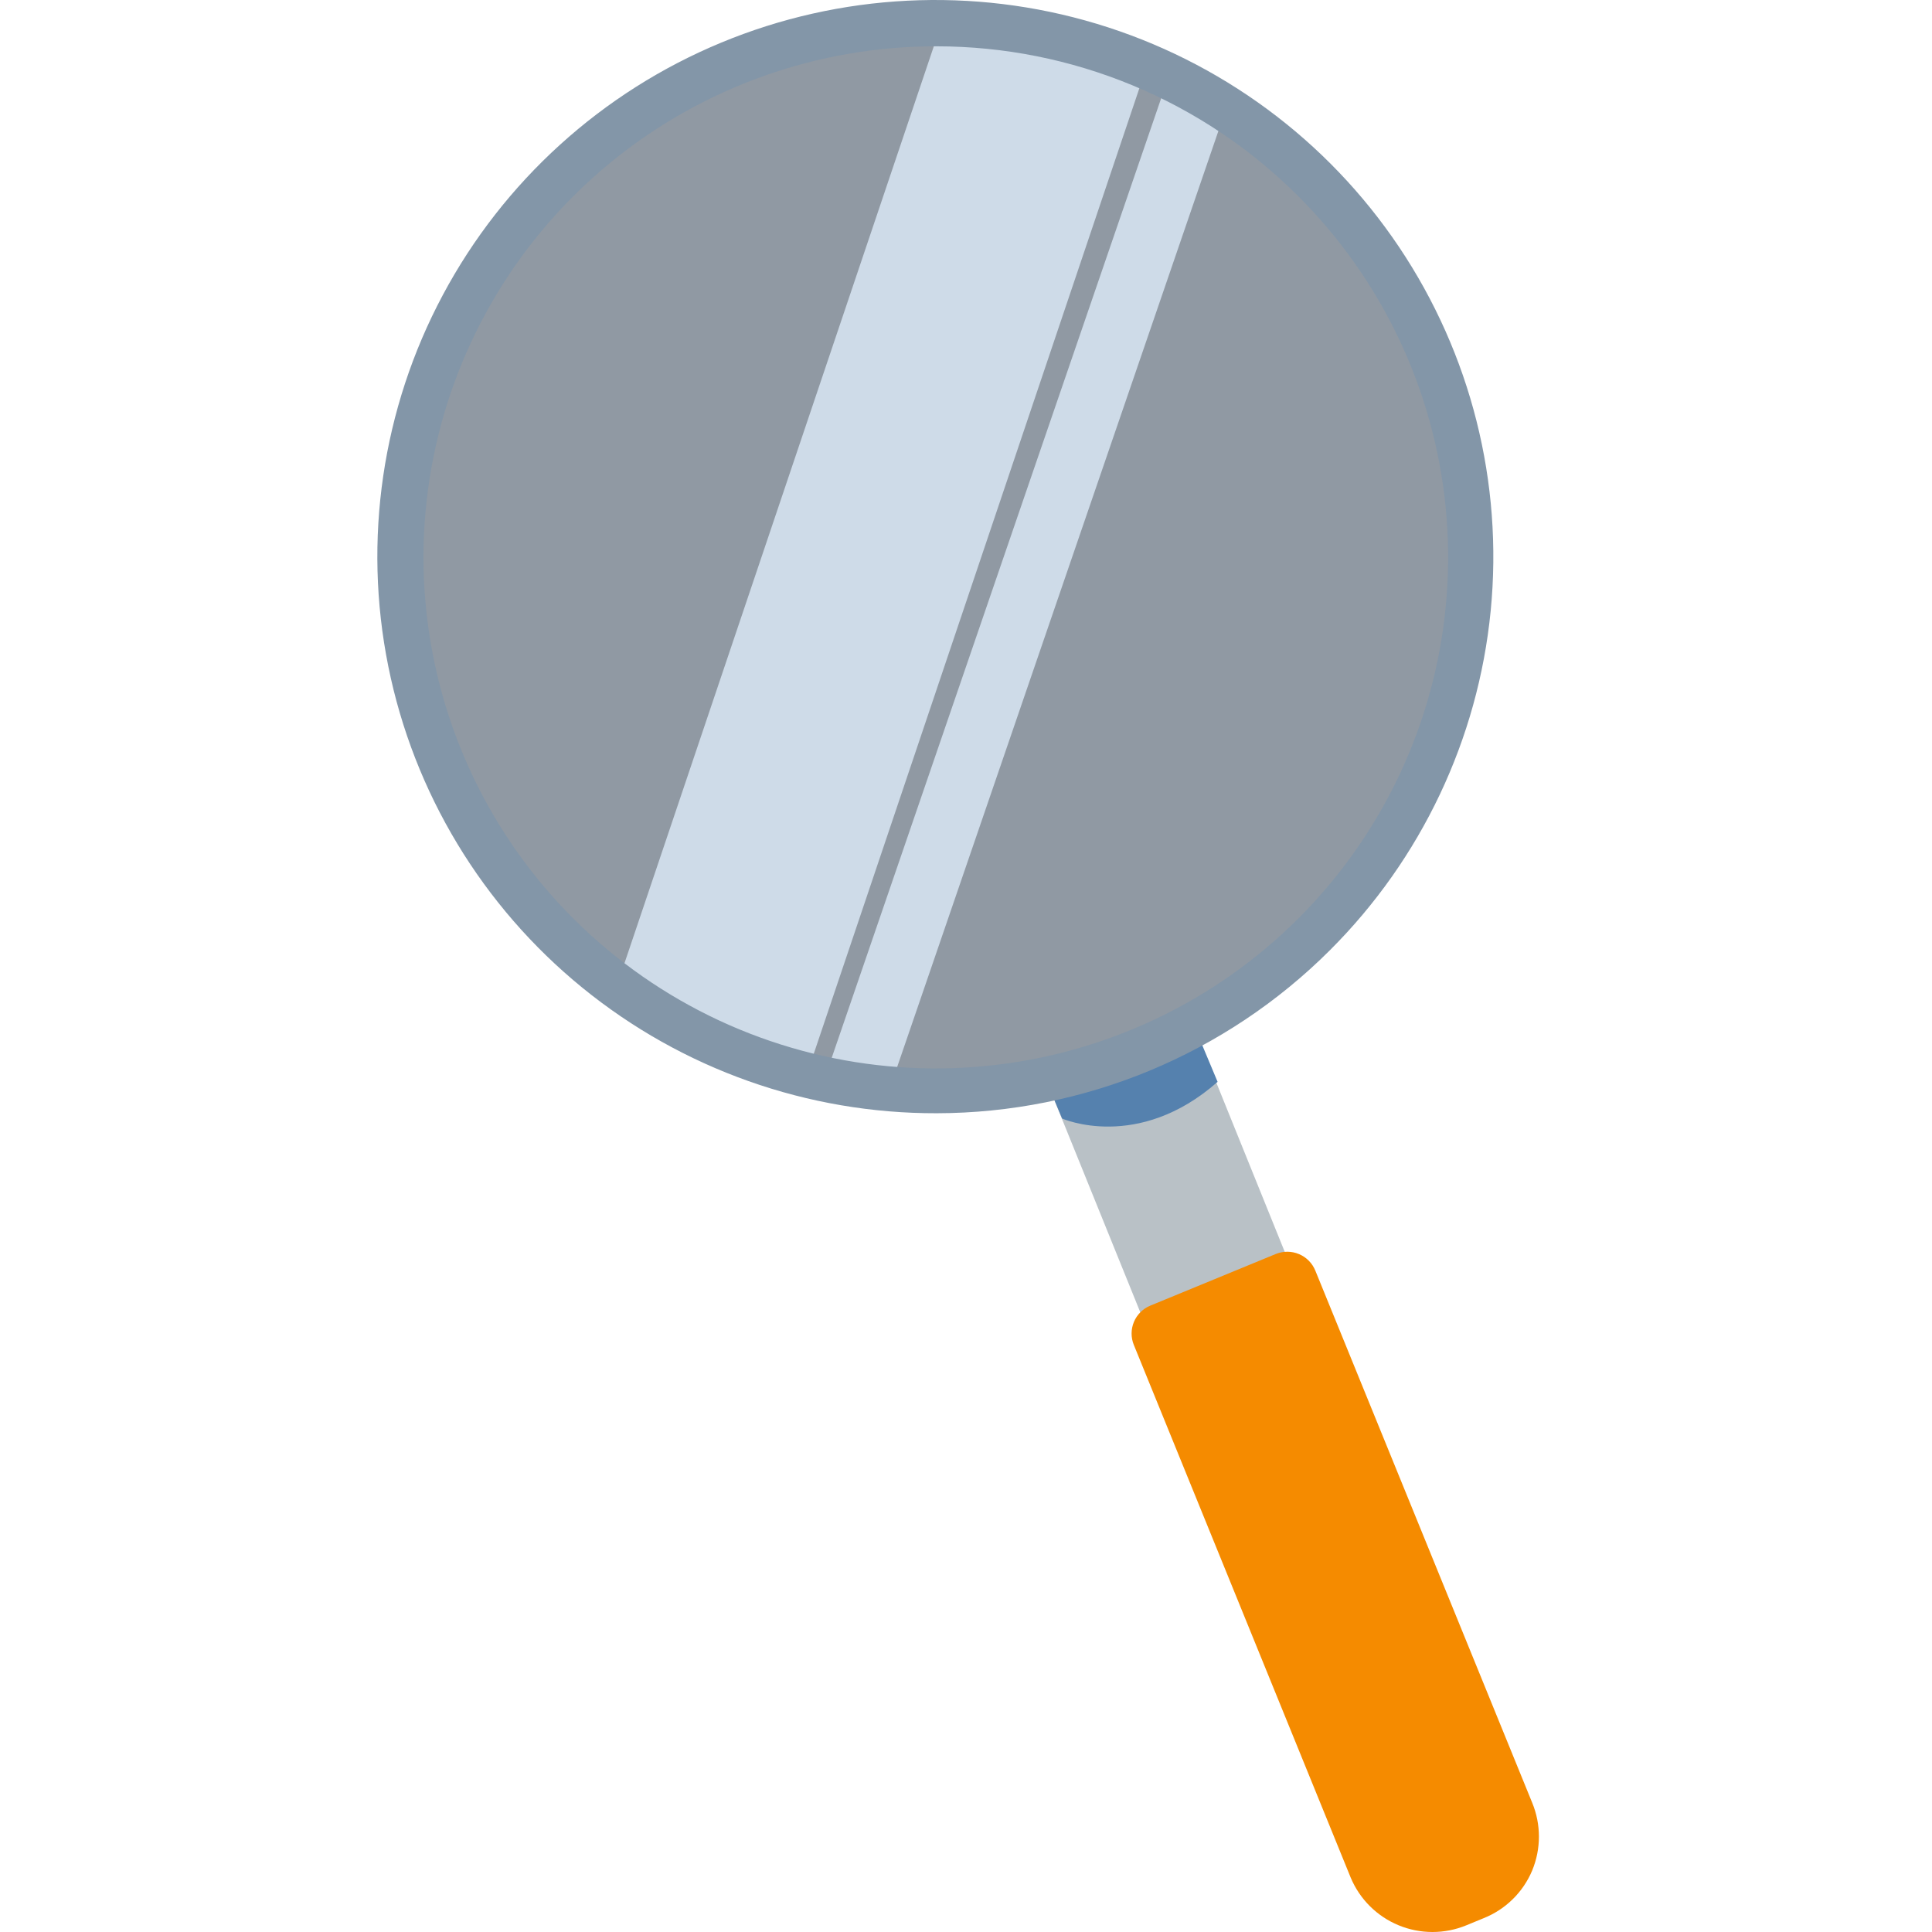 <svg width="112" height="112" viewBox="0 0 112 112" fill="none" xmlns="http://www.w3.org/2000/svg">
<g clip-path="url(#clip0_18011_39879)">
<path opacity="0.5" d="M54.092 63.452C71.094 63.452 84.878 49.456 84.878 32.163C84.878 14.87 71.094 0.866 54.092 0.866C37.089 0.866 23.305 14.861 23.305 32.163C23.305 49.465 37.089 63.452 54.092 63.452Z" fill="#223548"/>
<path d="M66.253 4.514L54.748 0.866L35.457 58.046L46.97 61.694L66.253 4.514Z" fill="#CEDBE8"/>
<path d="M51.461 63.452L71.121 6.167L67.543 5.03L47.875 62.315L51.461 63.452Z" fill="#CEDBE8"/>
<path d="M69.419 60.058L60.992 63.452L66.376 76.747L74.794 73.353L69.419 60.058Z" fill="#B9C1C6"/>
<path d="M66.684 75.689C66.256 75.865 65.915 76.203 65.736 76.629C65.557 77.056 65.554 77.535 65.728 77.963L78.302 108.849C78.826 110.1 79.825 111.093 81.08 111.611C82.335 112.129 83.746 112.13 85.002 111.613L86.001 111.202C86.633 110.951 87.209 110.576 87.693 110.1C88.178 109.624 88.563 109.056 88.825 108.429C89.342 107.174 89.342 105.766 88.825 104.511L76.251 73.66C76.164 73.445 76.035 73.25 75.873 73.086C75.71 72.921 75.516 72.79 75.303 72.701C75.089 72.611 74.86 72.565 74.628 72.564C74.397 72.564 74.167 72.609 73.953 72.697L66.684 75.689Z" fill="#F58B00"/>
<path d="M60.695 62.752L61.572 64.842C61.572 64.842 65.957 66.793 70.586 62.717L69.183 59.367L65.316 61.239L60.695 62.752Z" fill="#5581AE"/>
<path d="M54.302 64.536C46.815 64.555 39.554 61.982 33.756 57.256C27.958 52.531 23.983 45.946 22.509 38.623C21.034 31.301 22.151 23.695 25.67 17.103C29.189 10.511 34.891 5.34 41.804 2.473C48.717 -0.395 56.414 -0.781 63.58 1.38C70.747 3.54 76.941 8.114 81.105 14.32C85.269 20.527 87.146 27.983 86.416 35.416C85.686 42.848 82.394 49.798 77.101 55.081C71.057 61.121 62.857 64.522 54.302 64.536ZM54.302 2.685C47.429 2.673 40.765 5.039 35.445 9.38C30.125 13.721 26.48 19.768 25.129 26.491C23.779 33.213 24.808 40.194 28.04 46.245C31.272 52.295 36.508 57.04 42.855 59.671C49.202 62.301 56.267 62.655 62.845 60.67C69.424 58.686 75.109 54.487 78.932 48.79C82.754 43.092 84.478 36.248 83.808 29.425C83.138 22.602 80.117 16.221 75.259 11.371C72.51 8.62 69.244 6.436 65.648 4.945C62.052 3.455 58.196 2.687 54.302 2.685Z" fill="#8396A8"/>
</g>
<defs>
<clipPath id="clip0_18011_39879">
<rect width="67.337" height="112" fill="white" transform="translate(21.875)"/>
</clipPath>
</defs>
</svg>
